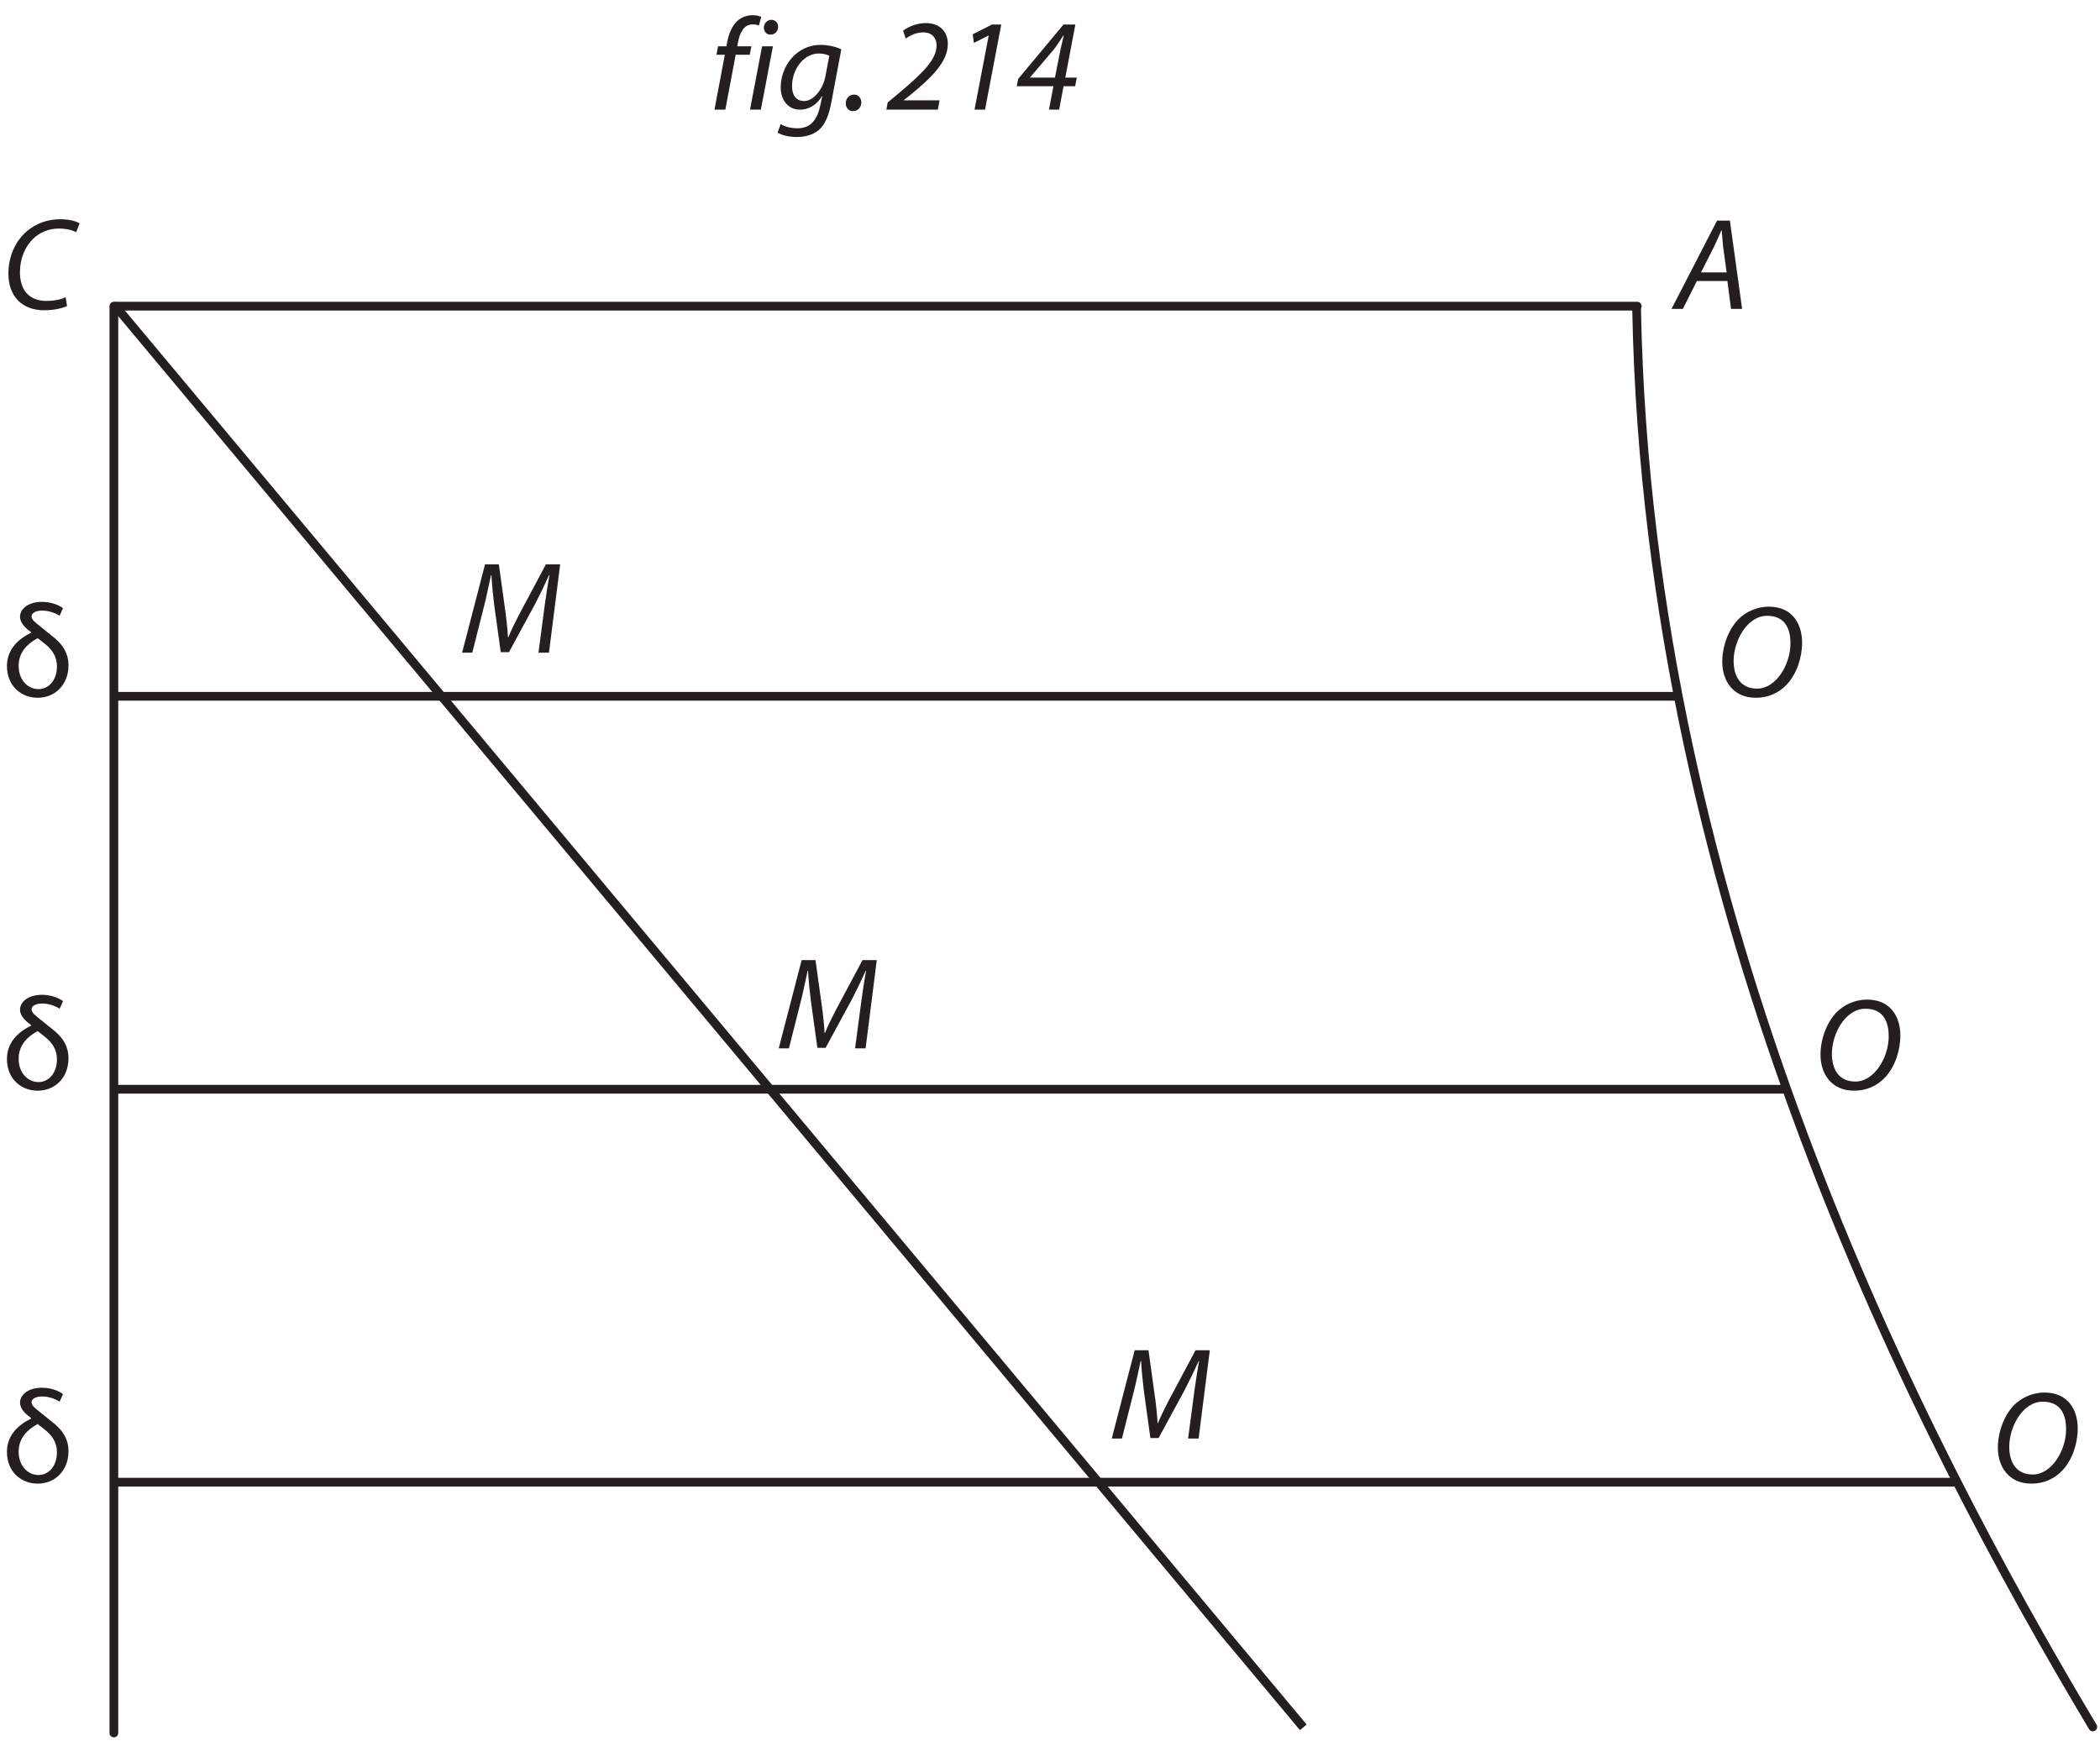 <?xml version="1.0" encoding="UTF-8"?><svg xmlns="http://www.w3.org/2000/svg" xmlns:xlink="http://www.w3.org/1999/xlink" viewBox="0 0 383.846 318.271" width="390.258pt" height="323.588pt" version="1.2">
<defs>
<g>
<symbol overflow="visible" id="glyph0-0">
<path style="stroke:none;" d=""/>
</symbol>
<symbol overflow="visible" id="glyph0-1">
<path style="stroke:none;" d="M 11.641 -2.125 C 10.75 -1.672 9.406 -1.438 8.188 -1.438 C 4.594 -1.438 3.281 -3.828 3.281 -6.703 C 3.281 -9.172 4.234 -11.438 5.75 -12.859 C 6.984 -14.031 8.688 -14.672 10.359 -14.672 C 11.797 -14.672 12.953 -14.359 13.547 -14 L 14.188 -15.609 C 13.766 -15.922 12.469 -16.375 10.703 -16.375 C 8.328 -16.375 6.266 -15.625 4.594 -14.219 C 2.391 -12.375 1.172 -9.484 1.172 -6.438 C 1.172 -2.328 3.641 0.266 7.703 0.266 C 9.531 0.266 10.984 -0.094 11.891 -0.5 Z "/>
</symbol>
<symbol overflow="visible" id="glyph0-2">
<path style="stroke:none;" d="M 7.297 0.266 C 9.578 0.266 11.516 -0.625 12.953 -2.156 C 14.75 -4.062 15.75 -7.062 15.75 -9.797 C 15.75 -13.234 13.984 -16.391 9.641 -16.391 C 7.547 -16.391 5.484 -15.484 4.062 -14.047 C 2.219 -12.094 1.156 -9.094 1.156 -6.297 C 1.156 -2.875 3.109 0.266 7.281 0.266 Z M 7.516 -1.406 C 4.375 -1.406 3.234 -3.828 3.234 -6.469 C 3.234 -10.172 5.719 -14.719 9.359 -14.719 C 12.875 -14.719 13.625 -12 13.625 -9.688 C 13.625 -5.797 10.984 -1.406 7.547 -1.406 Z "/>
</symbol>
<symbol overflow="visible" id="glyph0-3">
<path style="stroke:none;" d="M 16.188 0 L 18.234 -16.141 L 15.625 -16.141 L 10.656 -6.828 C 9.953 -5.484 9.266 -4.047 8.766 -2.828 L 8.688 -2.828 C 8.641 -4.047 8.469 -5.5 8.312 -6.875 L 7.031 -16.141 L 4.5 -16.141 L 0.312 0 L 2.172 0 L 4.375 -8.719 C 4.766 -10.25 5.266 -12.688 5.594 -14.172 L 5.672 -14.172 C 5.766 -12.516 5.938 -10.656 6.172 -8.781 L 7.375 -0.094 L 8.875 -0.094 L 13.688 -8.969 C 14.547 -10.625 15.469 -12.547 16.203 -14.172 L 16.281 -14.172 C 15.984 -12.609 15.625 -10.25 15.422 -8.719 L 14.266 0 Z "/>
</symbol>
<symbol overflow="visible" id="glyph0-4">
<path style="stroke:none;" d="M 9.594 -5.094 L 10.25 0 L 12.281 0 L 10.047 -16.141 L 7.703 -16.141 L -0.625 0 L 1.453 0 L 4.016 -5.094 Z M 4.766 -6.672 L 7.156 -11.375 C 7.641 -12.359 8.047 -13.359 8.469 -14.312 L 8.547 -14.312 C 8.625 -13.375 8.734 -12.188 8.812 -11.344 L 9.453 -6.672 Z "/>
</symbol>
<symbol overflow="visible" id="glyph0-5">
<path style="stroke:none;" d="M 2.938 0 L 4.828 -10.031 L 7.391 -10.031 L 7.703 -11.578 L 5.125 -11.578 L 5.219 -12.141 C 5.547 -14.047 6.312 -15.578 7.906 -15.578 C 8.359 -15.578 8.766 -15.516 9.078 -15.375 L 9.5 -16.953 C 9.219 -17.109 8.719 -17.266 7.906 -17.266 C 6.891 -17.266 5.891 -16.906 5.141 -16.234 C 4.125 -15.297 3.547 -13.812 3.25 -12.203 L 3.156 -11.578 L 1.609 -11.578 L 1.312 -10.031 L 2.844 -10.031 L 0.953 0 Z "/>
</symbol>
<symbol overflow="visible" id="glyph0-6">
<path style="stroke:none;" d="M 2.656 0 L 4.859 -11.578 L 2.875 -11.578 L 0.672 0 Z M 4.406 -13.719 C 5.188 -13.719 5.797 -14.297 5.812 -15.125 C 5.812 -15.875 5.312 -16.422 4.578 -16.422 C 3.828 -16.422 3.234 -15.797 3.203 -15.016 C 3.203 -14.266 3.688 -13.719 4.375 -13.719 Z "/>
</symbol>
<symbol overflow="visible" id="glyph0-7">
<path style="stroke:none;" d="M 0.234 4.188 C 0.953 4.672 2.297 5 3.703 5 C 5.031 5 6.578 4.719 7.75 3.734 C 8.953 2.688 9.625 1 10.078 -1.453 L 11.875 -11.031 C 10.969 -11.469 9.484 -11.844 8.141 -11.844 C 3.656 -11.844 0.797 -7.969 0.797 -4.016 C 0.797 -1.969 1.984 0 4.328 0 C 5.906 0 7.328 -0.812 8.359 -2.469 L 8.406 -2.469 L 8.016 -0.719 C 7.344 2.422 5.812 3.406 3.859 3.406 C 2.656 3.406 1.484 3.094 0.797 2.641 Z M 8.953 -6.016 C 8.516 -3.734 6.797 -1.578 5.094 -1.578 C 3.328 -1.578 2.844 -3.062 2.875 -4.359 C 2.875 -7.234 4.891 -10.266 7.781 -10.266 C 8.594 -10.266 9.312 -10.047 9.688 -9.859 Z "/>
</symbol>
<symbol overflow="visible" id="glyph0-8">
<path style="stroke:none;" d="M 1.844 0.266 C 2.734 0.266 3.344 -0.438 3.344 -1.312 C 3.344 -2.125 2.828 -2.75 2.016 -2.75 C 1.125 -2.75 0.5 -2.031 0.5 -1.156 C 0.5 -0.359 1.031 0.266 1.812 0.266 Z "/>
</symbol>
<symbol overflow="visible" id="glyph0-9">
<path style="stroke:none;" d=""/>
</symbol>
<symbol overflow="visible" id="glyph0-10">
<path style="stroke:none;" d="M 9.406 0 L 9.719 -1.703 L 3.188 -1.703 L 3.188 -1.75 L 4.5 -2.781 C 8.203 -5.844 11.234 -8.719 11.234 -12.016 C 11.234 -13.891 10.109 -15.828 7.188 -15.828 C 5.719 -15.828 4.125 -15.25 3.047 -14.438 L 3.547 -13 C 4.266 -13.5 5.359 -14.125 6.75 -14.125 C 8.547 -14.125 9.172 -12.875 9.172 -11.75 C 9.172 -9.188 6.719 -6.781 2.562 -3.25 L 0.234 -1.312 L 0 0 Z "/>
</symbol>
<symbol overflow="visible" id="glyph0-11">
<path style="stroke:none;" d="M 4.328 0 L 6.25 0 L 9.219 -15.562 L 7.516 -15.562 L 4 -13.781 L 4.219 -12.203 L 6.875 -13.547 L 6.922 -13.547 Z "/>
</symbol>
<symbol overflow="visible" id="glyph0-12">
<path style="stroke:none;" d="M 8.016 0 L 8.828 -4.281 L 10.938 -4.281 L 11.25 -5.859 L 9.141 -5.859 L 10.984 -15.562 L 8.812 -15.562 L 0.531 -5.625 L 0.266 -4.281 L 6.969 -4.281 L 6.156 0 Z M 2.703 -5.859 L 2.703 -5.906 L 7.031 -10.984 C 7.688 -11.828 8.141 -12.594 8.781 -13.547 L 8.859 -13.547 C 8.672 -12.734 8.453 -11.875 8.281 -11.062 L 7.25 -5.859 Z "/>
</symbol>
<symbol overflow="visible" id="glyph1-0">
<path style="stroke:none;" d="M 0 0 L 11.969 0 L 11.969 -16.75 L 0 -16.75 Z M 5.984 -9.453 L 1.922 -15.562 L 10.047 -15.562 Z M 6.703 -8.375 L 10.766 -14.484 L 10.766 -2.281 Z M 1.922 -1.203 L 5.984 -7.297 L 10.047 -1.203 Z M 1.203 -14.484 L 5.266 -8.375 L 1.203 -2.281 Z "/>
</symbol>
<symbol overflow="visible" id="glyph1-1">
<path style="stroke:none;" d="M 11.156 -16.109 C 10.453 -16.656 9 -17.266 7.328 -17.266 C 4.625 -17.266 3.297 -15.844 3.297 -14.547 C 3.297 -13.453 4.219 -12.609 4.766 -12.156 L 5.312 -11.734 L 5.312 -11.609 C 2.938 -10.484 0.906 -8.516 0.906 -5.547 C 0.906 -1.844 3.547 0.266 6.531 0.266 C 9.641 0.266 12.156 -2.062 12.156 -5.656 C 12.156 -7.953 11.016 -9.625 9.094 -11.078 L 7.141 -12.656 C 6.062 -13.531 5.406 -13.984 5.406 -14.609 C 5.406 -15.172 6.062 -15.672 7.375 -15.672 C 8.688 -15.672 10.031 -15.078 10.531 -14.719 Z M 7.797 -9.625 C 9.281 -8.469 10.047 -7.141 10.047 -5.5 C 10.047 -2.875 8.5 -1.312 6.656 -1.312 C 4.828 -1.312 3.047 -2.875 3.047 -5.578 C 3.047 -8.109 4.719 -9.672 6.531 -10.625 Z "/>
</symbol>
</g>
<clipPath id="clip1">
  <path d="M 298 55 L 383.332 55 L 383.332 317 L 298 317 Z "/>
</clipPath>
<clipPath id="clip2">
  <path d="M 20 55 L 22 55 L 22 317.543 L 20 317.543 Z "/>
</clipPath>
<clipPath id="clip3">
  <path d="M 12 46 L 248 46 L 248 317.543 L 12 317.543 Z "/>
</clipPath>
</defs>
<g id="surface1">
<g clip-path="url(#clip1)" clip-rule="nonzero">
<path style="fill:none;stroke-width:1.6;stroke-linecap:round;stroke-linejoin:round;stroke:rgb(13.73%,12.16%,12.549%);stroke-opacity:1;stroke-miterlimit:4;" d="M -0.001 0 C -32.031 53.63 -81.382 148.875 -83.547 259.386 C -83.551 259.538 -83.547 259.695 -83.547 259.848 " transform="matrix(0.998,0,0,-0.998,382.532,315.711)"/>
</g>
<path style="fill:none;stroke-width:1.6;stroke-linecap:round;stroke-linejoin:round;stroke:rgb(13.73%,12.16%,12.549%);stroke-opacity:1;stroke-miterlimit:4;" d="M 0 -0.001 L 278.692 -0.001 " transform="matrix(0.998,0,0,-0.998,21.121,55.968)"/>
<path style="fill:none;stroke-width:1.6;stroke-linecap:butt;stroke-linejoin:miter;stroke:rgb(13.73%,12.16%,12.549%);stroke-opacity:1;stroke-miterlimit:4;" d="M 0.001 -0 L 285.999 -0 " transform="matrix(0.998,0,0,-0.998,20.815,127.297)"/>
<path style="fill:none;stroke-width:1.6;stroke-linecap:butt;stroke-linejoin:miter;stroke:rgb(13.73%,12.16%,12.549%);stroke-opacity:1;stroke-miterlimit:4;" d="M 0.001 -0.001 L 306.002 -0.001 " transform="matrix(0.998,0,0,-0.998,20.815,199.132)"/>
<path style="fill:none;stroke-width:1.6;stroke-linecap:butt;stroke-linejoin:miter;stroke:rgb(13.73%,12.16%,12.549%);stroke-opacity:1;stroke-miterlimit:4;" d="M 0.001 -0.001 L 337.574 -0.001 " transform="matrix(0.998,0,0,-0.998,20.815,270.968)"/>
<g clip-path="url(#clip2)" clip-rule="nonzero">
<path style="fill:none;stroke-width:1.6;stroke-linecap:round;stroke-linejoin:round;stroke:rgb(13.73%,12.16%,12.549%);stroke-opacity:1;stroke-miterlimit:4;" d="M 0.001 -0.001 L 0.001 -261.375 " transform="matrix(0.998,0,0,-0.998,20.815,55.968)"/>
</g>
<g clip-path="url(#clip3)" clip-rule="nonzero">
<path style="fill:none;stroke-width:1.6;stroke-linecap:butt;stroke-linejoin:miter;stroke:rgb(13.73%,12.16%,12.549%);stroke-opacity:1;stroke-miterlimit:4;" d="M 0 -0.001 L 217.536 -260.338 " transform="matrix(0.998,0,0,-0.998,21.121,55.968)"/>
</g>
<g style="fill:rgb(13.73%,12.16%,12.549%);fill-opacity:1;">
  <use xlink:href="#glyph0-1" x="0.362" y="56.456"/>
</g>
<g style="fill:rgb(13.73%,12.16%,12.549%);fill-opacity:1;">
  <use xlink:href="#glyph0-2" x="313.644" y="127.297"/>
</g>
<g style="fill:rgb(13.73%,12.16%,12.549%);fill-opacity:1;">
  <use xlink:href="#glyph0-2" x="331.603" y="199.132"/>
</g>
<g style="fill:rgb(13.73%,12.16%,12.549%);fill-opacity:1;">
  <use xlink:href="#glyph0-2" x="364.025" y="270.968"/>
</g>
<g style="fill:rgb(13.73%,12.16%,12.549%);fill-opacity:1;">
  <use xlink:href="#glyph0-3" x="84.154" y="119.323"/>
</g>
<g style="fill:rgb(13.73%,12.16%,12.549%);fill-opacity:1;">
  <use xlink:href="#glyph0-3" x="142.029" y="191.661"/>
</g>
<g style="fill:rgb(13.73%,12.16%,12.549%);fill-opacity:1;">
  <use xlink:href="#glyph0-3" x="202.898" y="262.994"/>
</g>
<g style="fill:rgb(13.73%,12.16%,12.549%);fill-opacity:1;">
  <use xlink:href="#glyph0-4" x="306.149" y="56.467"/>
</g>
<g style="fill:rgb(13.73%,12.16%,12.549%);fill-opacity:1;">
  <use xlink:href="#glyph1-1" x="0.362" y="127.297"/>
</g>
<g style="fill:rgb(13.73%,12.16%,12.549%);fill-opacity:1;">
  <use xlink:href="#glyph1-1" x="0.362" y="199.132"/>
</g>
<g style="fill:rgb(13.73%,12.16%,12.549%);fill-opacity:1;">
  <use xlink:href="#glyph1-1" x="0.362" y="270.968"/>
</g>
<g style="fill:rgb(13.73%,12.16%,12.549%);fill-opacity:1;">
  <use xlink:href="#glyph0-5" x="129.642" y="20.046"/>
  <use xlink:href="#glyph0-6" x="136.418" y="20.046"/>
  <use xlink:href="#glyph0-7" x="141.902" y="20.046"/>
</g>
<g style="fill:rgb(13.73%,12.16%,12.549%);fill-opacity:1;">
  <use xlink:href="#glyph0-8" x="154.09" y="20.046"/>
</g>
<g style="fill:rgb(13.73%,12.16%,12.549%);fill-opacity:1;">
  <use xlink:href="#glyph0-9" x="157.657" y="20.046"/>
  <use xlink:href="#glyph0-10" x="162.016" y="20.046"/>
  <use xlink:href="#glyph0-11" x="173.797" y="20.046"/>
  <use xlink:href="#glyph0-12" x="185.578" y="20.046"/>
</g>
</g>
</svg>